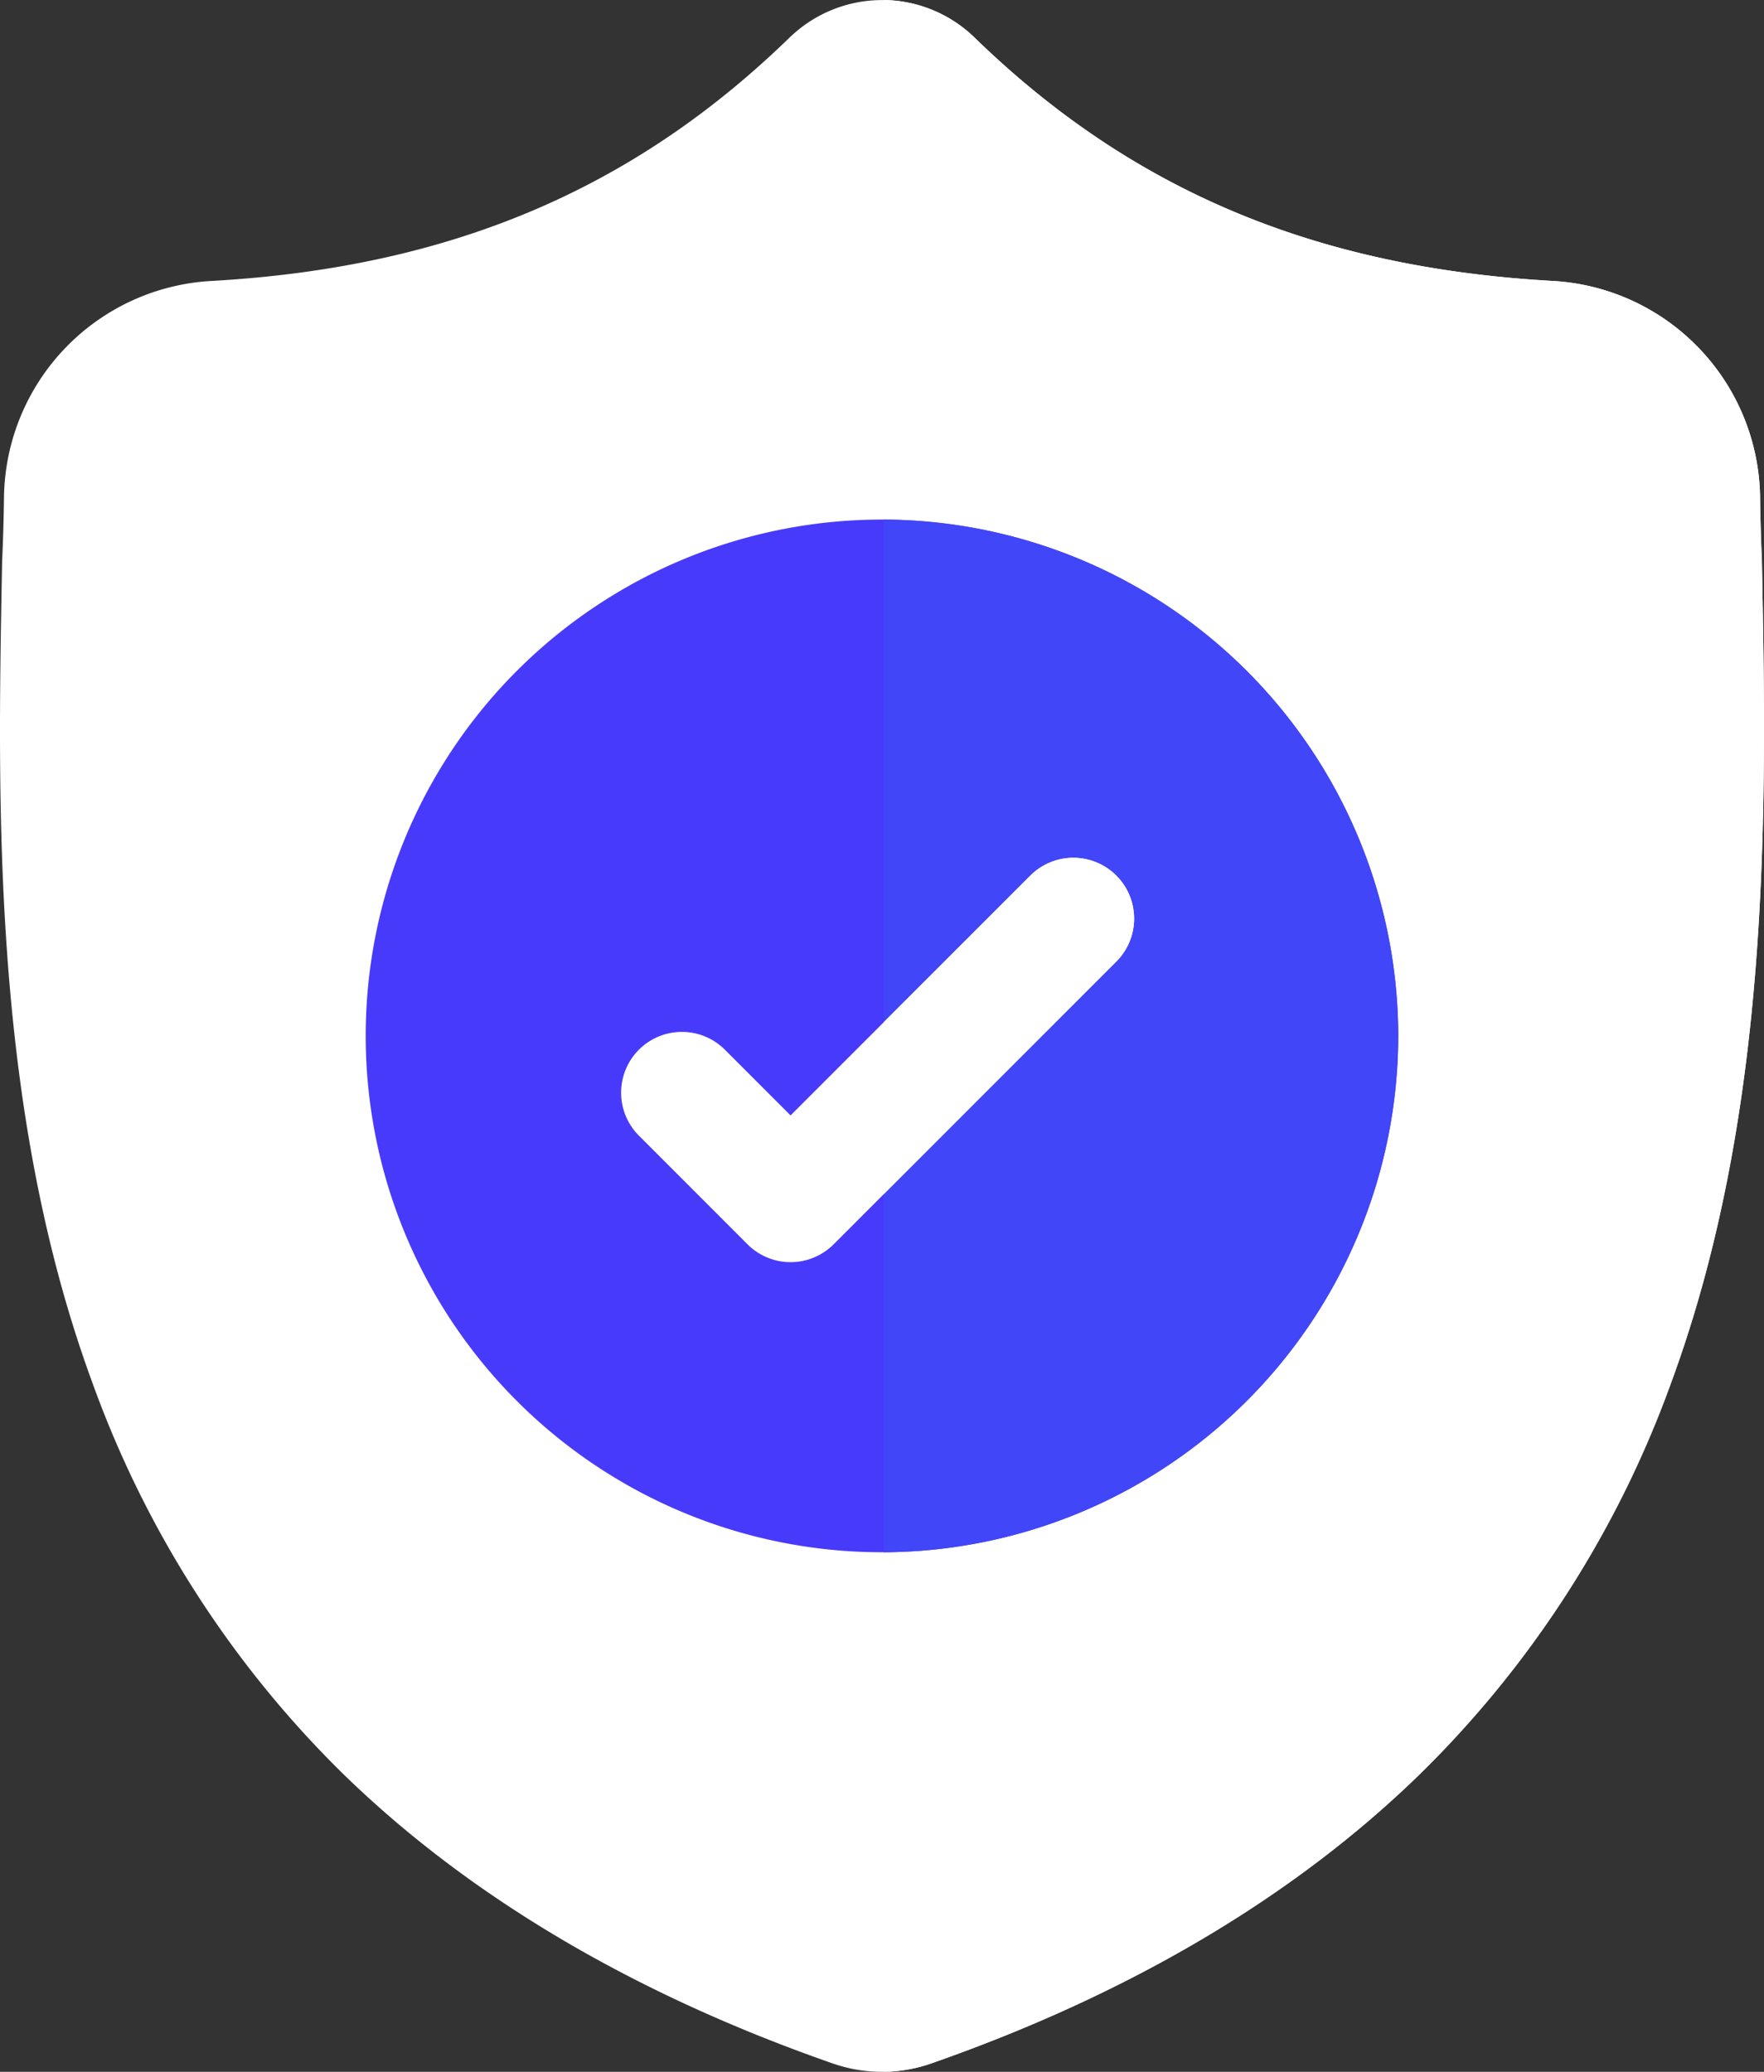 <svg xmlns="http://www.w3.org/2000/svg" width="123.439" height="144.953" viewBox="0 0 123.439 144.953"><rect x="0" y="0" width="123.439" height="144.953" fill="#333333" stroke="none"/><defs><style>.a{fill:#fff;}.b{fill:#483afa;}.c{fill:#4146f9;}</style></defs><g transform="translate(1125 -7423)"><g transform="translate(-1125 7423)"><g transform="translate(0 0)"><path class="a" d="M117.419,96.8A73.131,73.131,0,0,1,99.9,124.085c-8.8,8.588-20.312,15.413-34.231,20.281a10.473,10.473,0,0,1-3.327.587h-.125a10.62,10.62,0,0,1-2.042-.2,11.058,11.058,0,0,1-1.4-.382C44.84,139.509,33.309,132.688,24.5,124.1A72.993,72.993,0,0,1,6.993,96.819C-.082,77.62.321,56.471.645,39.476l.006-.261c.065-1.4.107-2.878.13-4.505a15.363,15.363,0,0,1,14.466-15.05c16.666-.93,29.559-6.366,40.574-17.1l.1-.088a9.285,9.285,0,0,1,12.606,0l.094.088c11.018,10.737,23.911,16.173,40.577,17.1a15.363,15.363,0,0,1,14.466,15.05c.023,1.639.065,3.111.131,4.505l0,.11C124.118,56.353,124.518,77.544,117.419,96.8Zm0,0" transform="translate(-0.5 0)"/><path class="a" d="M274.022,96.8a73.131,73.131,0,0,1-17.516,27.286c-8.8,8.588-20.312,15.413-34.231,20.281a10.473,10.473,0,0,1-3.327.587V0a9.3,9.3,0,0,1,6.179,2.466l.094.088C236.24,13.3,249.133,18.731,265.8,19.661a15.363,15.363,0,0,1,14.466,15.05c.023,1.639.065,3.111.131,4.505l0,.11C280.722,56.355,281.122,77.546,274.022,96.8Zm0,0" transform="translate(-157.104 -0.003)"/><path class="b" d="M163.147,164.524a36.171,36.171,0,0,1-36,36.126h-.127a36.126,36.126,0,1,1,0-72.252h.127A36.171,36.171,0,0,1,163.147,164.524Zm0,0" transform="translate(-65.303 -92.047)"/><path class="c" d="M254.947,164.524a36.171,36.171,0,0,1-36,36.126V128.4A36.171,36.171,0,0,1,254.947,164.524Zm0,0" transform="translate(-157.104 -92.047)"/><path class="a" d="M188.785,219.24l-16.27,16.272L169,239.028a4.257,4.257,0,0,1-6.017,0l-7.559-7.562a4.253,4.253,0,1,1,6.014-6.014l4.554,4.554,16.78-16.78a4.252,4.252,0,0,1,6.014,6.014Zm0,0" transform="translate(-110.67 -151.966)"/><path class="a" d="M235.219,219.24l-16.27,16.272V223.481l10.256-10.255a4.252,4.252,0,0,1,6.014,6.014Zm0,0" transform="translate(-157.104 -151.966)"/></g></g></g></svg>